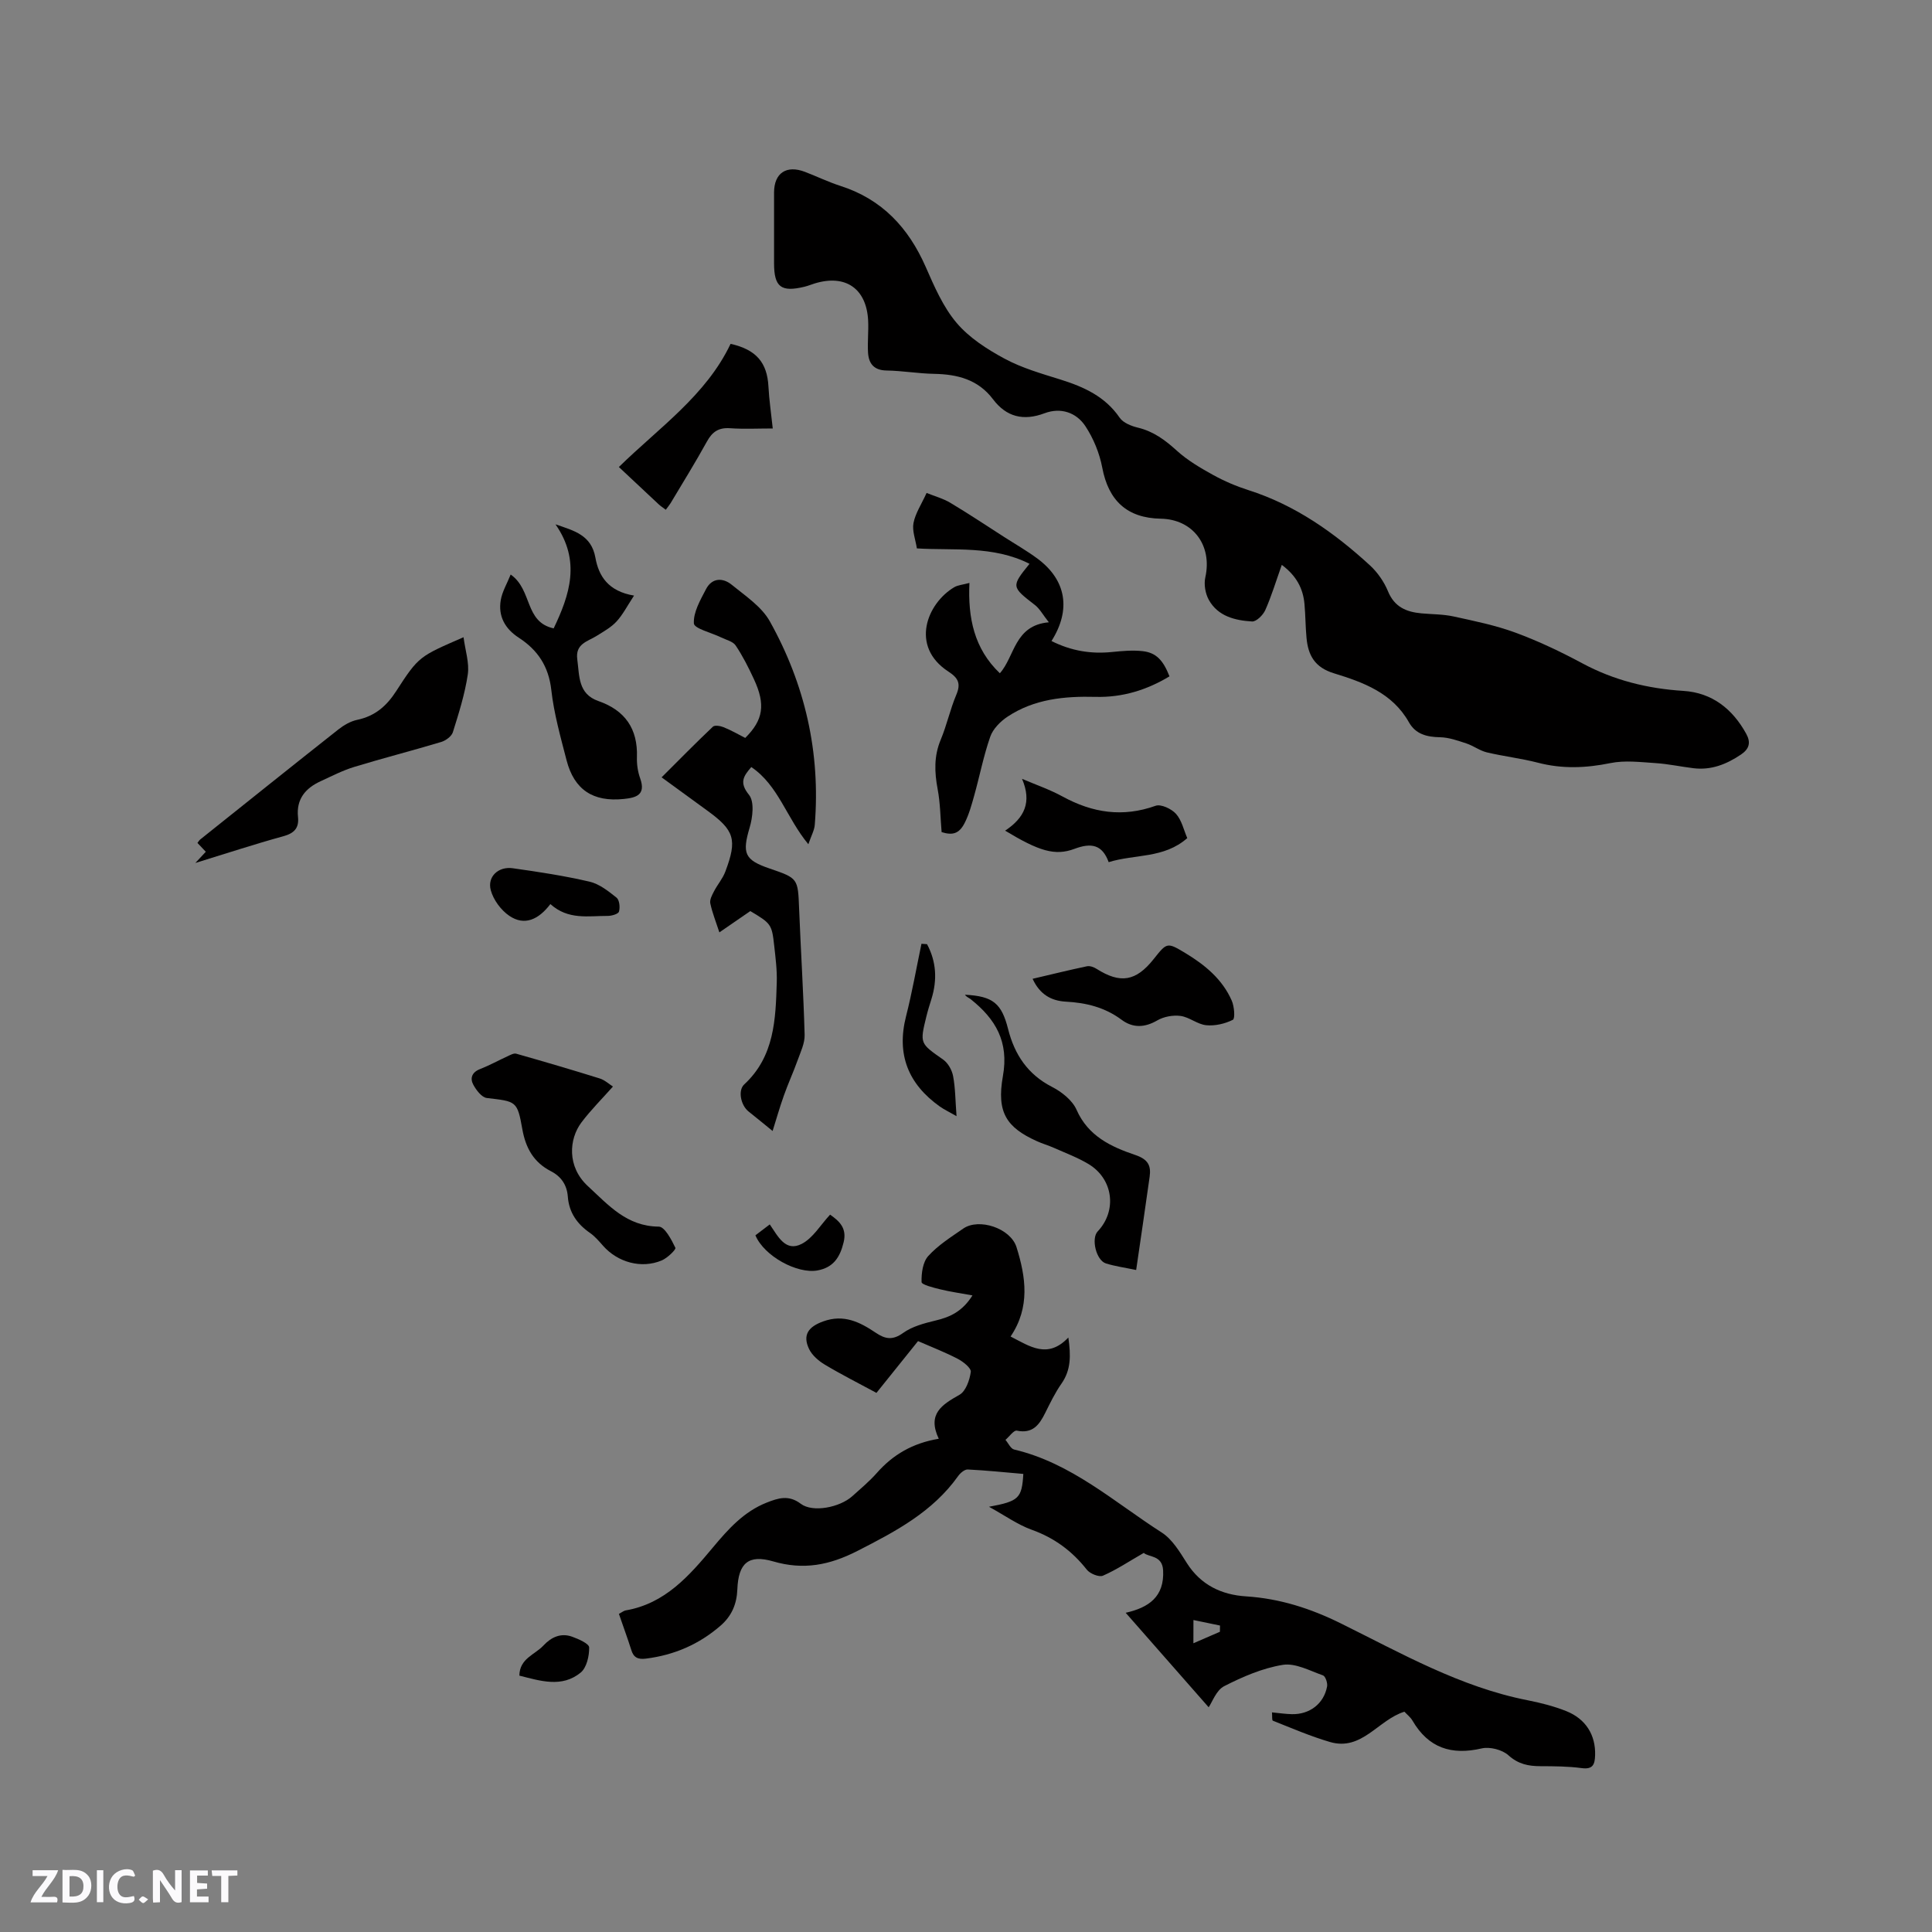 <svg enable-background="new 0 0 400 400" viewBox="0 0 400 400" xmlns="http://www.w3.org/2000/svg"><rect x="0" y="0" width="400" height="400" fill="#808080" stroke="none"/><path d="m37.59 393.81c-.92.31-1.52.05-2-.78-.7-1.2-1.52-2.34-2.47-3.78v4.59c-.55.03-.95.05-1.41.07-.03-.37-.06-.64-.06-.91 0-1.91 0-3.81 0-5.7 1.13-.41 1.77-.03 2.29.91.62 1.11 1.38 2.14 2.31 3.19v-4.2h1.35v6.61z" fill="#fbfafc"/><path d="m12.94 393.88v-6.75c1.9.19 3.93-.54 5.37 1.29.8 1.01.78 2.88.03 3.97-1.37 1.97-3.4 1.51-5.4 1.49m1.45-1.22c2.04.12 2.92-.58 2.89-2.21-.03-1.51-.98-2.19-2.89-2z" fill="#fbfafc"/><path d="m11.81 393.87h-5.49c.68-2.18 2.47-3.48 3.51-5.45h-3.08v-1.21h5.29c-.71 2.13-2.44 3.48-3.47 5.51.86 0 1.63.04 2.39-.01.79-.05 1.14.21.85 1.16" fill="#fbfafc"/><path d="m39.33 393.86v-6.61h3.7v1.07h-2.22v1.52c.68.04 1.34.09 2.07.13v1.07c-.72.05-1.38.09-2.1.14v1.48h2.4v1.19h-3.85z" fill="#fbfafc"/><path d="m27.71 388.56c-1.15-.3-2.46-.61-3.1.64-.37.73-.41 1.93-.06 2.67.63 1.35 1.99.93 3.17.68.35.94-.01 1.32-.93 1.46-1.62.25-3.05-.27-3.76-1.48-.73-1.24-.6-3.03.31-4.17.88-1.11 2.71-1.7 4-1.16.32.13.44.74.65 1.12-.1.08-.19.16-.28.24" fill="#fbfafc"/><path d="m49.15 387.24v1.07c-.59.02-1.17.05-1.87.08v5.44h-1.48v-5.44h-1.85c-.05-.4-.08-.73-.13-1.15z" fill="#fbfafc"/><path d="m20.06 387.21h1.33v6.62h-1.33z" fill="#fbfafc"/><path d="m30.68 393.25c-.49.38-.8.79-1.05.76-.32-.05-.6-.45-.9-.7.26-.24.51-.64.8-.67.29-.04.62.3 1.15.61" fill="#fbfafc"/><g fill="#010000"><path d="m128.14 334.14c.64-.34.99-.65 1.39-.72 8.17-1.4 13.17-7.17 18.09-13.06 3.14-3.76 6.39-7.4 11.11-9.26 2.37-.93 4.54-1.67 7.06.24 2.47 1.87 8.06.77 10.67-1.57 1.74-1.56 3.54-3.07 5.08-4.81 3.32-3.77 7.4-6.18 12.82-7.08-2.44-5.17.68-7.06 4.3-9.11 1.3-.74 2.1-3.04 2.33-4.73.11-.79-1.56-2.11-2.68-2.7-2.61-1.36-5.38-2.43-8.24-3.68-2.99 3.72-5.89 7.34-8.61 10.72-3.7-2-7.26-3.79-10.68-5.84-1.29-.77-2.64-1.93-3.27-3.24-1.41-2.95-.1-4.63 2.93-5.72 4.28-1.55 7.6.15 10.89 2.36 1.93 1.3 3.47 1.6 5.64.04 1.89-1.36 4.4-2.02 6.73-2.58 3.01-.71 5.55-1.88 7.64-5.2-2.49-.46-4.61-.75-6.68-1.26-1.39-.34-3.84-.95-3.86-1.5-.05-1.82.25-4.15 1.39-5.4 2.03-2.24 4.71-3.92 7.23-5.67 3.23-2.25 9.8-.11 11.04 3.85 1.93 6.17 2.86 12.44-1.23 18.49 4.01 2.05 7.67 4.71 11.96.21.53 3.73.56 6.71-1.42 9.54-1.33 1.9-2.35 4.02-3.39 6.11-1.22 2.45-2.6 4.31-5.86 3.63-.62-.13-1.56 1.24-2.35 1.91.6.69 1.08 1.83 1.8 2 11.84 2.79 20.71 10.88 30.55 17.18 2.19 1.4 3.74 4.02 5.2 6.32 2.89 4.56 7.21 6.58 12.25 6.9 7.01.45 13.37 2.5 19.66 5.61 12.5 6.18 24.71 13.16 38.65 15.9 2.69.53 5.39 1.22 7.93 2.22 4.14 1.63 6.17 5 6.04 9.17-.06 1.83-.41 2.98-2.77 2.66-2.82-.38-5.71-.39-8.57-.4-2.49-.01-4.57-.42-6.61-2.26-1.28-1.15-3.84-1.81-5.53-1.42-6.29 1.46-11.04-.1-14.34-5.77-.41-.7-1.11-1.23-1.66-1.83-5.43 1.67-8.81 8.21-15.42 6.27-4.03-1.18-7.91-2.86-11.82-4.41-.21-.08-.11-.96-.18-1.72 1.47.14 2.78.34 4.1.37 3.7.09 6.65-2.17 7.31-5.74.13-.72-.34-2.11-.85-2.29-2.73-.96-5.71-2.6-8.32-2.18-4.2.68-8.32 2.46-12.15 4.42-1.63.84-2.45 3.28-3.2 4.36-5.55-6.32-11.28-12.84-17.18-19.56 4.74-1.07 8.04-3.29 7.75-8.79-.17-3.19-3.01-2.68-4-3.61-3.05 1.75-5.64 3.49-8.46 4.72-.81.35-2.69-.42-3.34-1.25-3.04-3.86-6.72-6.58-11.4-8.26-2.9-1.04-5.5-2.92-8.85-4.76 6.2-1.15 6.8-1.75 7.11-6.8-3.82-.33-7.66-.73-11.51-.92-.64-.03-1.53.72-1.97 1.34-5.29 7.44-12.93 11.47-20.84 15.51-5.83 2.98-11.19 4.01-17.47 2.18-5.13-1.49-7.21.37-7.42 5.79-.12 3.03-1.16 5.51-3.48 7.52-4.46 3.87-9.61 6.09-15.45 6.82-1.61.2-2.57-.18-3.05-1.86-.76-2.42-1.66-4.8-2.54-7.4zm118.94 6.08c1.99-.86 3.74-1.62 5.49-2.38.01-.43.01-.86.02-1.29-1.78-.37-3.56-.74-5.5-1.14-.01 1.97-.01 3.21-.01 4.81z"/><path d="m265.38 116.95c-1.22 3.43-2.13 6.47-3.41 9.35-.46 1.04-1.85 2.42-2.74 2.37-3.52-.21-7.06-1.07-8.95-4.46-.73-1.31-1.06-3.23-.73-4.68 1.47-6.6-2.53-12.02-9.23-12.14-6.98-.13-10.82-3.74-12.11-10.57-.57-3-1.82-6.06-3.5-8.6-1.88-2.83-5.09-3.92-8.45-2.66-4.36 1.64-7.9.77-10.66-2.89-3.1-4.11-7.38-5.18-12.22-5.27-3.28-.06-6.55-.64-9.82-.69-2.6-.04-3.69-1.4-3.84-3.67-.14-2.21.13-4.45.02-6.66-.33-6.65-4.7-9.65-11.08-7.69-.71.22-1.4.51-2.12.68-4.84 1.17-6.28.05-6.28-4.88 0-4.88-.01-9.75 0-14.63.01-4.05 2.57-5.75 6.42-4.27 2.47.95 4.86 2.11 7.38 2.92 8.56 2.76 14.02 8.63 17.58 16.71 1.78 4.05 3.6 8.3 6.4 11.61 2.62 3.1 6.34 5.49 9.97 7.44 3.6 1.94 7.65 3.09 11.58 4.32 4.84 1.52 9.22 3.5 12.23 7.9.73 1.06 2.41 1.72 3.77 2.05 3.22.77 5.64 2.57 8.05 4.76 2.21 2.01 4.89 3.58 7.53 5.04 2.3 1.27 4.78 2.33 7.29 3.13 9.7 3.09 17.77 8.8 25.16 15.57 1.58 1.45 2.93 3.4 3.75 5.38 1.34 3.27 3.81 4.28 6.93 4.57 2.22.2 4.48.17 6.64.64 4.31.94 8.68 1.83 12.81 3.35 4.75 1.75 9.38 3.95 13.85 6.35 6.57 3.53 13.51 5.24 20.91 5.71 5.94.37 10.19 3.72 13.03 8.89.98 1.79.65 3.11-1.09 4.29-3 2.02-6.17 3.28-9.84 2.83-2.63-.32-5.23-.89-7.87-1.06-3.1-.2-6.33-.61-9.32 0-5.08 1.04-9.98 1.23-15.01-.08-3.48-.9-7.08-1.31-10.58-2.14-1.46-.35-2.76-1.36-4.21-1.84-1.77-.58-3.61-1.25-5.44-1.29-2.75-.05-5.08-.61-6.49-3.12-3.42-6.07-9.47-8.27-15.51-10.12-3.97-1.21-5.35-3.72-5.68-7.34-.22-2.32-.21-4.66-.42-6.98-.28-3.2-1.64-5.85-4.7-8.13z"/><path d="m154.29 152.78c3.74-3.71 4.25-6.9 1.8-12.17-1.11-2.4-2.31-4.78-3.78-6.97-.57-.85-1.98-1.16-3.03-1.68-1.98-.97-5.56-1.82-5.62-2.89-.13-2.32 1.34-4.84 2.51-7.09 1.24-2.39 3.5-2.41 5.34-.9 2.83 2.31 6.18 4.52 7.88 7.57 7.28 13.04 10.51 27.14 9.3 42.12-.09 1.15-.73 2.26-1.33 4.02-4.54-5.48-6.19-12.18-11.81-15.98-1.63 1.88-2.54 3.21-.48 5.75 1.15 1.41.77 4.66.13 6.8-1.56 5.28-1.09 6.67 4.09 8.44 5.97 2.04 5.91 2.04 6.16 8.41.35 8.68.9 17.36 1.14 26.04.05 1.74-.83 3.53-1.44 5.24-.88 2.47-1.99 4.86-2.86 7.34-.88 2.46-1.59 4.99-2.33 7.33-1.82-1.48-3.38-2.77-4.97-4.03-1.61-1.27-2.27-4.36-.9-5.62 6.26-5.79 6.5-13.47 6.73-21.12.08-2.53-.25-5.08-.53-7.6-.48-4.42-.66-4.61-4.95-7.16-1.99 1.37-4.05 2.79-6.4 4.41-.72-2.21-1.47-4.07-1.88-6-.16-.75.36-1.72.76-2.49.72-1.4 1.81-2.64 2.35-4.09 2.51-6.65 1.9-8.55-3.76-12.65-3-2.17-5.99-4.36-9.43-6.87 3.62-3.61 7.06-7.12 10.62-10.49.38-.36 1.55-.16 2.21.11 1.57.63 3.03 1.48 4.48 2.22z"/><path d="m217.7 132.72c4.13 2.06 8.2 2.71 12.52 2.27 2.1-.21 4.25-.41 6.33-.18 2.8.31 4.26 1.85 5.58 5.22-4.69 2.83-9.73 4.39-15.27 4.25-6.45-.17-12.76.43-18.29 4.12-1.47.98-2.99 2.52-3.55 4.13-1.39 3.98-2.19 8.15-3.33 12.22-.54 1.93-1.08 3.9-1.98 5.66-1.16 2.26-2.54 2.56-4.76 1.87-.26-3.11-.28-6.05-.82-8.89-.66-3.52-.79-6.84.64-10.25 1.26-3.02 1.95-6.28 3.22-9.29.98-2.32.43-3.47-1.65-4.82-7.99-5.21-4.4-14.12 1.22-17.45.76-.45 1.74-.51 3.15-.89-.33 7.2.95 13.6 6.3 18.7 3.1-3.46 2.99-9.93 10.14-10.55-1.26-1.6-1.89-2.81-2.87-3.57-4.9-3.79-4.94-3.83-1.13-8.54-7.57-3.83-15.73-2.71-23.32-3.19-.29-1.85-1.01-3.66-.7-5.26.39-2.01 1.63-3.85 2.71-6.22 1.71.69 3.43 1.15 4.9 2.03 3.8 2.27 7.48 4.73 11.21 7.12 2.32 1.49 4.72 2.86 6.92 4.5 5.88 4.41 6.93 10.51 2.83 17.01z"/><path d="m115.01 108.56c3.85 1.32 7.42 2.2 8.26 6.89.67 3.78 2.63 6.97 8 7.86-1.43 2.18-2.33 3.96-3.62 5.36-1.12 1.22-2.67 2.07-4.1 2.97-1.89 1.19-4.47 1.62-4.03 4.87.46 3.43.14 7.16 4.36 8.63 5.52 1.92 8.19 5.73 7.99 11.63-.05 1.46.18 3.01.67 4.38 1.23 3.44-.84 4.01-3.42 4.27-6.32.65-10.24-1.9-11.82-8.02-1.24-4.81-2.61-9.65-3.16-14.56-.55-4.89-2.81-8.26-6.73-10.81-2.84-1.84-4.31-4.45-3.73-7.8.3-1.75 1.29-3.39 2.05-5.28 4.55 3.2 2.82 9.82 8.9 11.15 3.32-6.93 5.67-13.96.38-21.54z"/><path d="m95.97 131.93c.36 2.75 1.23 5.32.88 7.71-.6 4.05-1.86 8.03-3.09 11.96-.27.85-1.46 1.72-2.39 2.01-5.98 1.8-12.03 3.34-17.99 5.16-2.41.73-4.69 1.91-6.99 2.97-3.15 1.44-5.08 3.71-4.69 7.43.23 2.24-.76 3.34-3.02 3.96-5.91 1.62-11.73 3.54-18.24 5.54.96-1.03 1.51-1.62 2.17-2.32-.59-.62-1.14-1.21-1.73-1.83.21-.27.36-.54.58-.72 9.52-7.6 19.02-15.22 28.59-22.77 1.13-.89 2.51-1.7 3.89-1.99 3.66-.77 6.06-2.81 8.08-5.94 4.7-7.28 4.83-7.19 13.95-11.17z"/><path d="m126.9 224.96c-2.26 2.55-4.58 4.85-6.52 7.43-2.57 3.41-3.05 9.15 1.34 13.19 4.3 3.97 8.04 8.32 14.68 8.38 1.21.01 2.62 2.69 3.43 4.38.17.36-1.67 2.14-2.85 2.63-4.19 1.75-9.08.39-12.11-3.03-.84-.95-1.68-1.95-2.7-2.66-2.68-1.86-4.36-4.22-4.61-7.54-.18-2.39-1.36-4.16-3.51-5.26-3.55-1.83-5.21-4.77-5.91-8.71-1.04-5.88-1.28-5.72-7.35-6.44-1.05-.13-2.18-1.61-2.79-2.74-.72-1.32-.33-2.58 1.37-3.24 1.96-.77 3.83-1.8 5.75-2.68.56-.26 1.26-.66 1.77-.51 5.77 1.64 11.54 3.33 17.26 5.12 1.05.32 1.95 1.17 2.75 1.68z"/><path d="m235.23 262.94c-2.38-.5-4.37-.77-6.26-1.36-2.03-.64-3.1-5.16-1.7-6.64 4.05-4.29 3.22-10.86-1.91-13.94-2.25-1.35-4.75-2.28-7.16-3.35-1.16-.52-2.39-.86-3.54-1.39-6.23-2.82-8.37-5.9-7.02-13.46 1.28-7.14-1.53-11.83-6.65-15.91-.41-.32-.93-.5-1.2-.94 5.85.29 7.59 1.83 8.93 7.12 1.33 5.24 4.03 9.36 9.07 11.95 2.02 1.03 4.23 2.78 5.1 4.75 2.41 5.48 7.18 7.67 12.14 9.35 2.69.91 3.31 2.21 2.99 4.52-.87 6.27-1.81 12.53-2.79 19.3z"/><path d="m137.84 105.54c-.67-.51-1.11-.79-1.48-1.14-2.7-2.51-5.39-5.04-8.23-7.71 8.32-8.15 18.04-14.8 23.13-25.5 5.32 1.19 7.58 3.89 7.84 8.86.14 2.73.55 5.45.89 8.66-3.03 0-5.95.15-8.85-.05-2.34-.16-3.66.72-4.77 2.74-2.39 4.33-5 8.54-7.54 12.79-.28.45-.63.85-.99 1.35z"/><path d="m213.79 202.65c3.86-.9 7.53-1.81 11.23-2.59.6-.13 1.43.15 1.98.51 4.96 3.15 8.18 2.62 11.86-2.01 2.75-3.47 2.78-3.51 6.58-1.22 4.04 2.44 7.64 5.4 9.58 9.83.53 1.2.72 3.72.23 3.97-1.64.82-3.7 1.3-5.52 1.12-1.81-.18-3.48-1.67-5.3-1.92-1.55-.21-3.46.13-4.82.92-2.63 1.53-5.08 1.6-7.4-.13-3.47-2.58-7.35-3.53-11.56-3.75-3.03-.17-5.39-1.52-6.86-4.73z"/><path d="m208.1 171.98c4.01-2.67 5.57-5.9 3.5-10.73 2.82 1.21 5.75 2.21 8.43 3.68 6.18 3.37 12.42 4.33 19.22 1.9 1.11-.4 3.3.63 4.23 1.67 1.19 1.33 1.6 3.34 2.33 5.02-4.84 4.27-10.85 3.29-16.27 4.98-1.34-3.68-3.65-4.04-7.07-2.76-4.08 1.53-7.4.44-14.37-3.76z"/><path d="m113.95 187.18c-2.45 3.22-5.36 4.56-8.49 2.44-1.73-1.17-3.31-3.31-3.85-5.31-.76-2.81 1.58-4.97 4.55-4.55 5.33.75 10.67 1.56 15.9 2.78 2.03.47 3.9 1.96 5.59 3.31.6.48.76 2.02.5 2.89-.15.5-1.53.9-2.36.89-3.97-.02-8.13.89-11.84-2.45z"/><path d="m191.93 195.48c1.95 3.64 2.13 7.43.92 11.34-.38 1.21-.76 2.42-1.06 3.65-1.38 5.62-1.31 5.54 3.47 8.9 1.02.71 1.84 2.18 2.07 3.43.47 2.47.46 5.03.71 8.29-1.49-.86-2.54-1.35-3.48-2.01-6.52-4.65-8.99-10.76-6.97-18.68 1.26-4.95 2.14-10 3.19-15 .38.03.76.06 1.15.08z"/><path d="m171.86 251.48c2 1.39 3.51 2.84 2.8 5.74-.75 3.08-2.11 5.21-5.41 5.81-4.19.76-11.05-2.96-12.85-7.27.91-.69 1.88-1.43 2.97-2.26 1.7 2.46 3.26 5.79 6.64 4.02 2.32-1.21 3.86-3.9 5.85-6.04z"/><path d="m107.53 346.92c.04-3.56 3.21-4.33 4.98-6.23 1.63-1.75 3.62-2.66 5.94-1.83 1.34.48 3.52 1.45 3.53 2.22.03 1.77-.52 4.21-1.77 5.22-3.88 3.17-8.31 1.72-12.68.62z"/></g></svg>